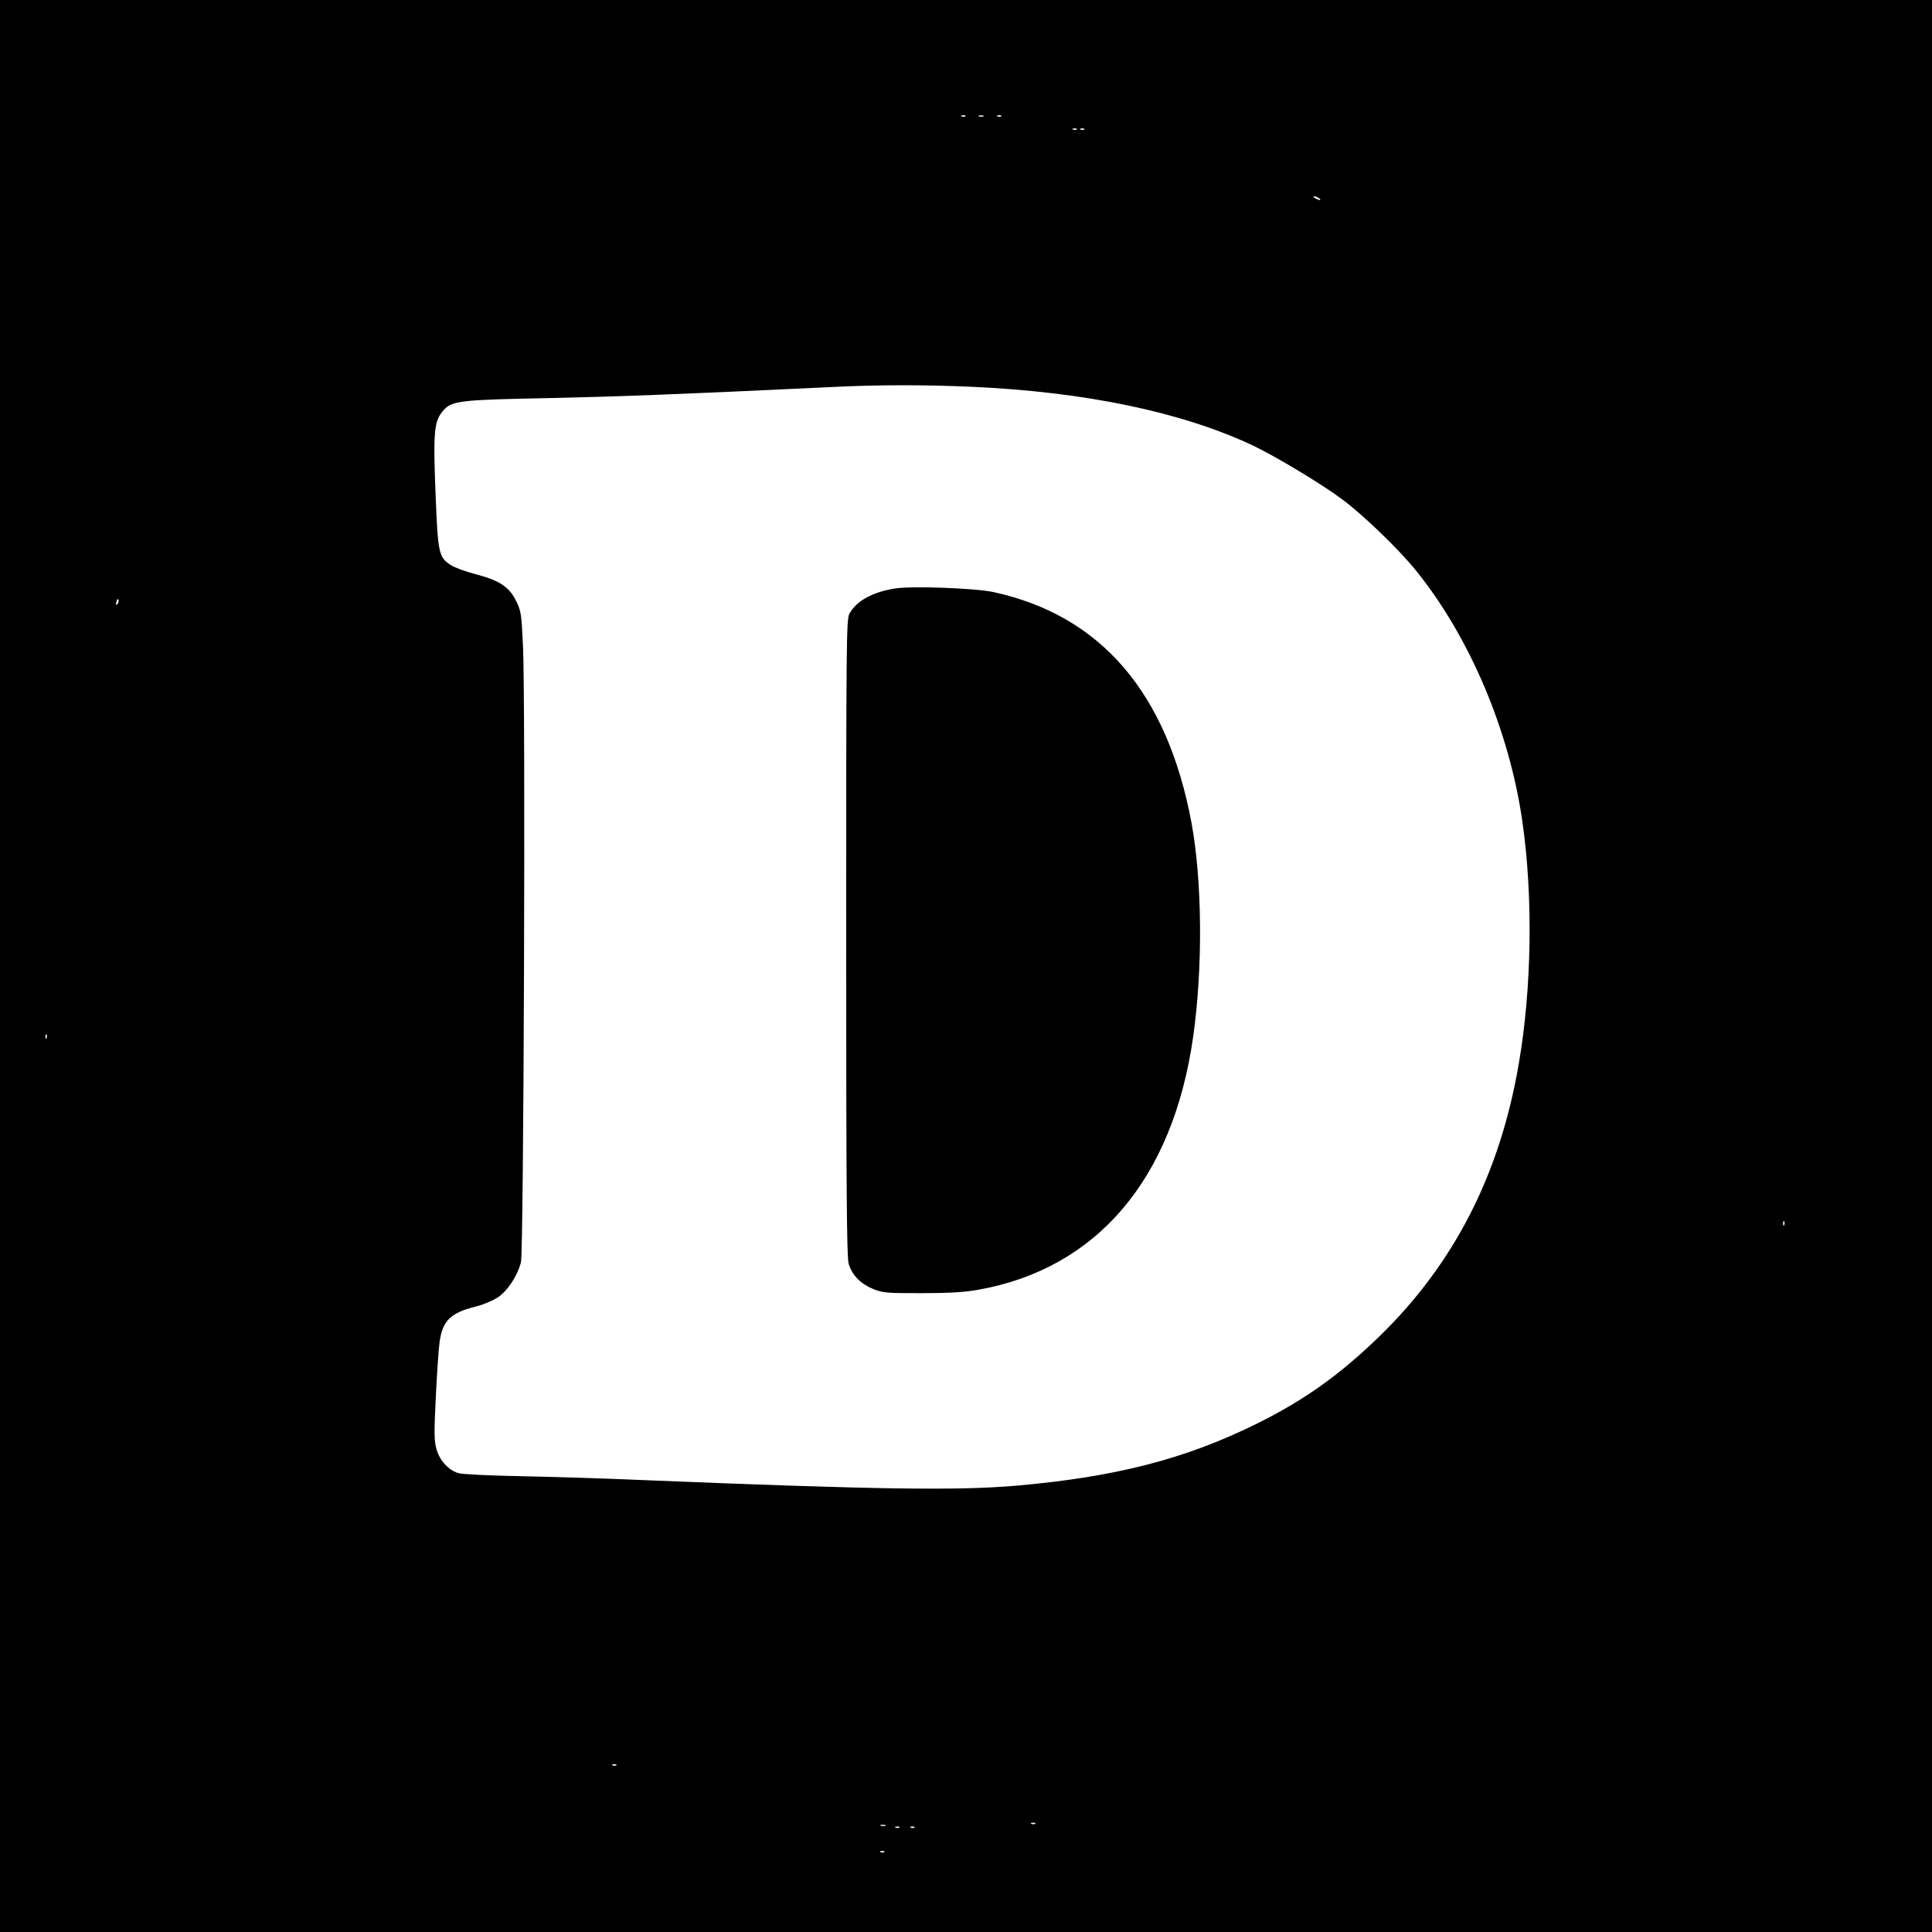 <?xml version="1.0" standalone="no"?>
<!DOCTYPE svg PUBLIC "-//W3C//DTD SVG 20010904//EN"
 "http://www.w3.org/TR/2001/REC-SVG-20010904/DTD/svg10.dtd">
<svg version="1.0" xmlns="http://www.w3.org/2000/svg"
 width="1024pt" height="1024pt" viewBox="0 0 1024 1024"
 preserveAspectRatio="xMidYMid meet">

<g transform="translate(0,1024) scale(0.1,-0.1)"
fill="#000000" stroke="none">
<path d="M0 5120 l0 -5120 5120 0 5120 0 0 5120 0 5120 -5120 0 -5120 0 0
-5120z m5117 4504 c-3 -3 -12 -4 -19 -1 -8 3 -5 6 6 6 11 1 17 -2 13 -5z m96
-1 c-7 -2 -19 -2 -25 0 -7 3 -2 5 12 5 14 0 19 -2 13 -5z m94 1 c-3 -3 -12 -4
-19 -1 -8 3 -5 6 6 6 11 1 17 -2 13 -5z m400 -70 c-3 -3 -12 -4 -19 -1 -8 3
-5 6 6 6 11 1 17 -2 13 -5z m40 0 c-3 -3 -12 -4 -19 -1 -8 3 -5 6 6 6 11 1 17
-2 13 -5z m1243 -364 c8 -5 11 -10 5 -10 -5 0 -17 5 -25 10 -8 5 -10 10 -5 10
6 0 17 -5 25 -10z m-1840 -1000 c601 -27 1110 -133 1488 -310 119 -56 370
-207 478 -288 114 -86 295 -260 389 -376 284 -351 495 -848 564 -1331 57 -395
50 -884 -19 -1282 -100 -588 -344 -1063 -741 -1448 -208 -202 -396 -336 -646
-460 -382 -189 -752 -284 -1283 -330 -310 -26 -740 -20 -1965 30 -203 9 -500
18 -660 21 -159 3 -306 10 -325 16 -53 16 -98 65 -116 125 -13 46 -14 83 -4
280 6 126 15 256 20 291 16 113 58 154 195 188 37 9 88 31 114 48 52 35 103
113 122 185 15 57 25 2985 11 3267 -8 168 -10 186 -36 238 -37 75 -87 109
-213 142 -54 14 -114 36 -134 49 -63 41 -68 62 -80 366 -14 348 -9 399 44 457
44 48 91 53 552 62 370 8 671 19 1510 59 241 12 485 12 735 1z m-4528 -1152
c-8 -8 -9 -4 -5 13 4 13 8 18 11 10 2 -7 -1 -18 -6 -23z m-375 -2300 c-3 -8
-6 -5 -6 6 -1 11 2 17 5 13 3 -3 4 -12 1 -19z m9210 -990 c-3 -8 -6 -5 -6 6
-1 11 2 17 5 13 3 -3 4 -12 1 -19z m-6190 -2864 c-3 -3 -12 -4 -19 -1 -8 3 -5
6 6 6 11 1 17 -2 13 -5z m2220 -310 c-3 -3 -12 -4 -19 -1 -8 3 -5 6 6 6 11 1
17 -2 13 -5z m-794 -11 c-7 -2 -19 -2 -25 0 -7 3 -2 5 12 5 14 0 19 -2 13 -5z
m74 -9 c-3 -3 -12 -4 -19 -1 -8 3 -5 6 6 6 11 1 17 -2 13 -5z m80 0 c-3 -3
-12 -4 -19 -1 -8 3 -5 6 6 6 11 1 17 -2 13 -5z m-160 -130 c-3 -3 -12 -4 -19
-1 -8 3 -5 6 6 6 11 1 17 -2 13 -5z"/>
<path d="M4744 7121 c-120 -19 -205 -66 -242 -134 -16 -30 -17 -139 -17 -1717
0 -1349 3 -1694 13 -1728 18 -61 64 -107 130 -134 53 -21 72 -22 257 -22 146
0 227 5 300 18 629 112 1032 586 1139 1341 52 365 48 828 -9 1135 -129 689
-480 1098 -1050 1222 -100 21 -429 33 -521 19z"/>
</g>
</svg>
